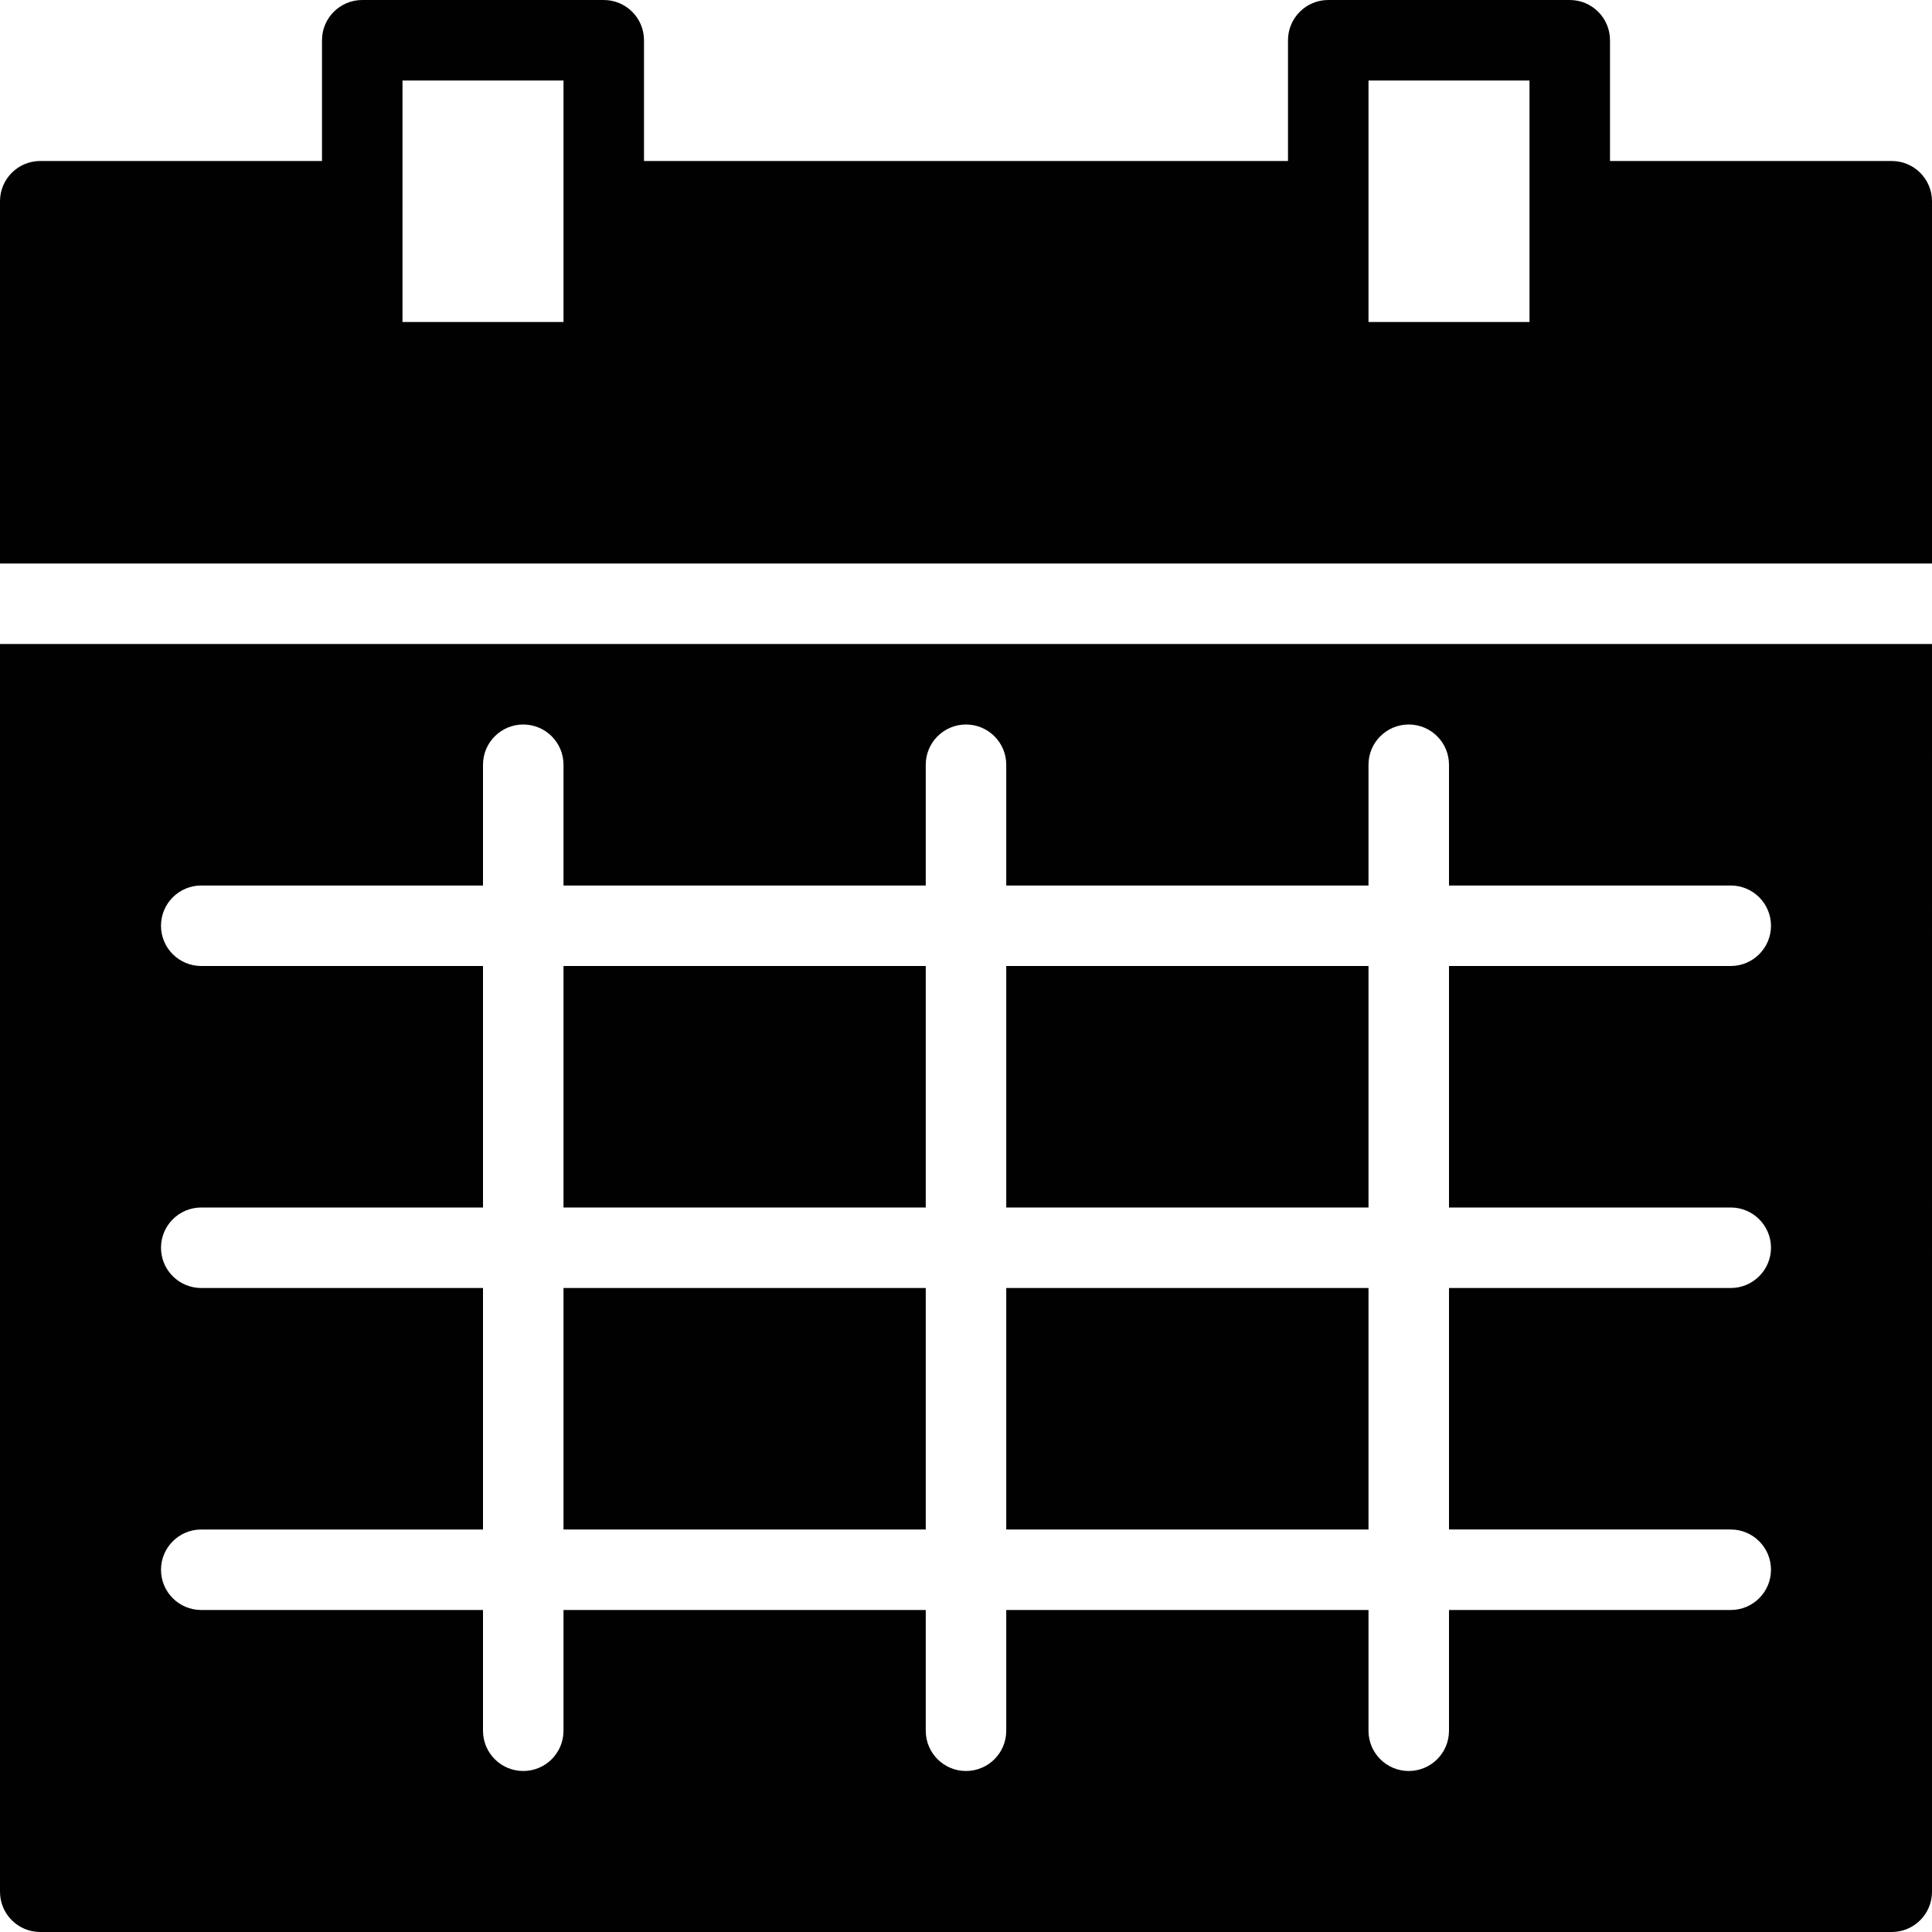 <?xml version="1.0" encoding="utf-8"?>
<!-- Generator: Adobe Illustrator 17.0.0, SVG Export Plug-In . SVG Version: 6.00 Build 0)  -->
<!DOCTYPE svg PUBLIC "-//W3C//DTD SVG 1.1//EN" "http://www.w3.org/Graphics/SVG/1.1/DTD/svg11.dtd">
<svg version="1.1" id="Layer_2" xmlns="http://www.w3.org/2000/svg" xmlns:xlink="http://www.w3.org/1999/xlink" x="0px" y="0px"
	 width="48px" height="48px" viewBox="0 0 48 48" enable-background="new 0 0 48 48" xml:space="preserve">
<g>
	<rect x="25" y="32" fill="#010101" width="9" height="6"/>
	<rect x="14" y="32" fill="#010101" width="9" height="6"/>
	<rect x="25" y="24" fill="#010101" width="9" height="6"/>
	<rect x="14" y="24" fill="#010101" width="9" height="6"/>
	<path fill="#010101" d="M0,47c0,0.553,0.448,1,1,1h46c0.552,0,1-0.447,1-1V16H0V47z M5,32c-0.552,0-1-0.447-1-1
		c0-0.553,0.448-1,1-1h7v-6H5c-0.552,0-1-0.447-1-1c0-0.553,0.448-1,1-1h7v-3c0-0.553,0.448-1,1-1c0.552,0,1,0.447,1,1v3h9v-3
		c0-0.553,0.448-1,1-1c0.552,0,1,0.447,1,1v3h9v-3c0-0.553,0.448-1,1-1c0.552,0,1,0.447,1,1v3h7c0.552,0,1,0.447,1,1
		c0,0.553-0.448,1-1,1h-7v6h7c0.552,0,1,0.447,1,1c0,0.553-0.448,1-1,1h-7v6h7c0.552,0,1,0.447,1,1c0,0.553-0.448,1-1,1h-7v3
		c0,0.553-0.448,1-1,1c-0.552,0-1-0.447-1-1v-3h-9v3c0,0.553-0.448,1-1,1c-0.552,0-1-0.447-1-1v-3h-9v3c0,0.553-0.448,1-1,1
		c-0.552,0-1-0.447-1-1v-3H5c-0.552,0-1-0.447-1-1c0-0.553,0.448-1,1-1h7v-6H5z"/>
	<path fill="#010101" d="M47,4h-7V1c0-0.553-0.448-1-1-1h-6c-0.552,0-1,0.447-1,1v3H16V1c0-0.553-0.448-1-1-1H9C8.448,0,8,0.447,8,1
		v3H1C0.448,4,0,4.447,0,5v9h48V5C48,4.447,47.552,4,47,4z M14,8h-4V2h4V8z M38,8h-4V2h4V8z"/>
</g>
</svg>
